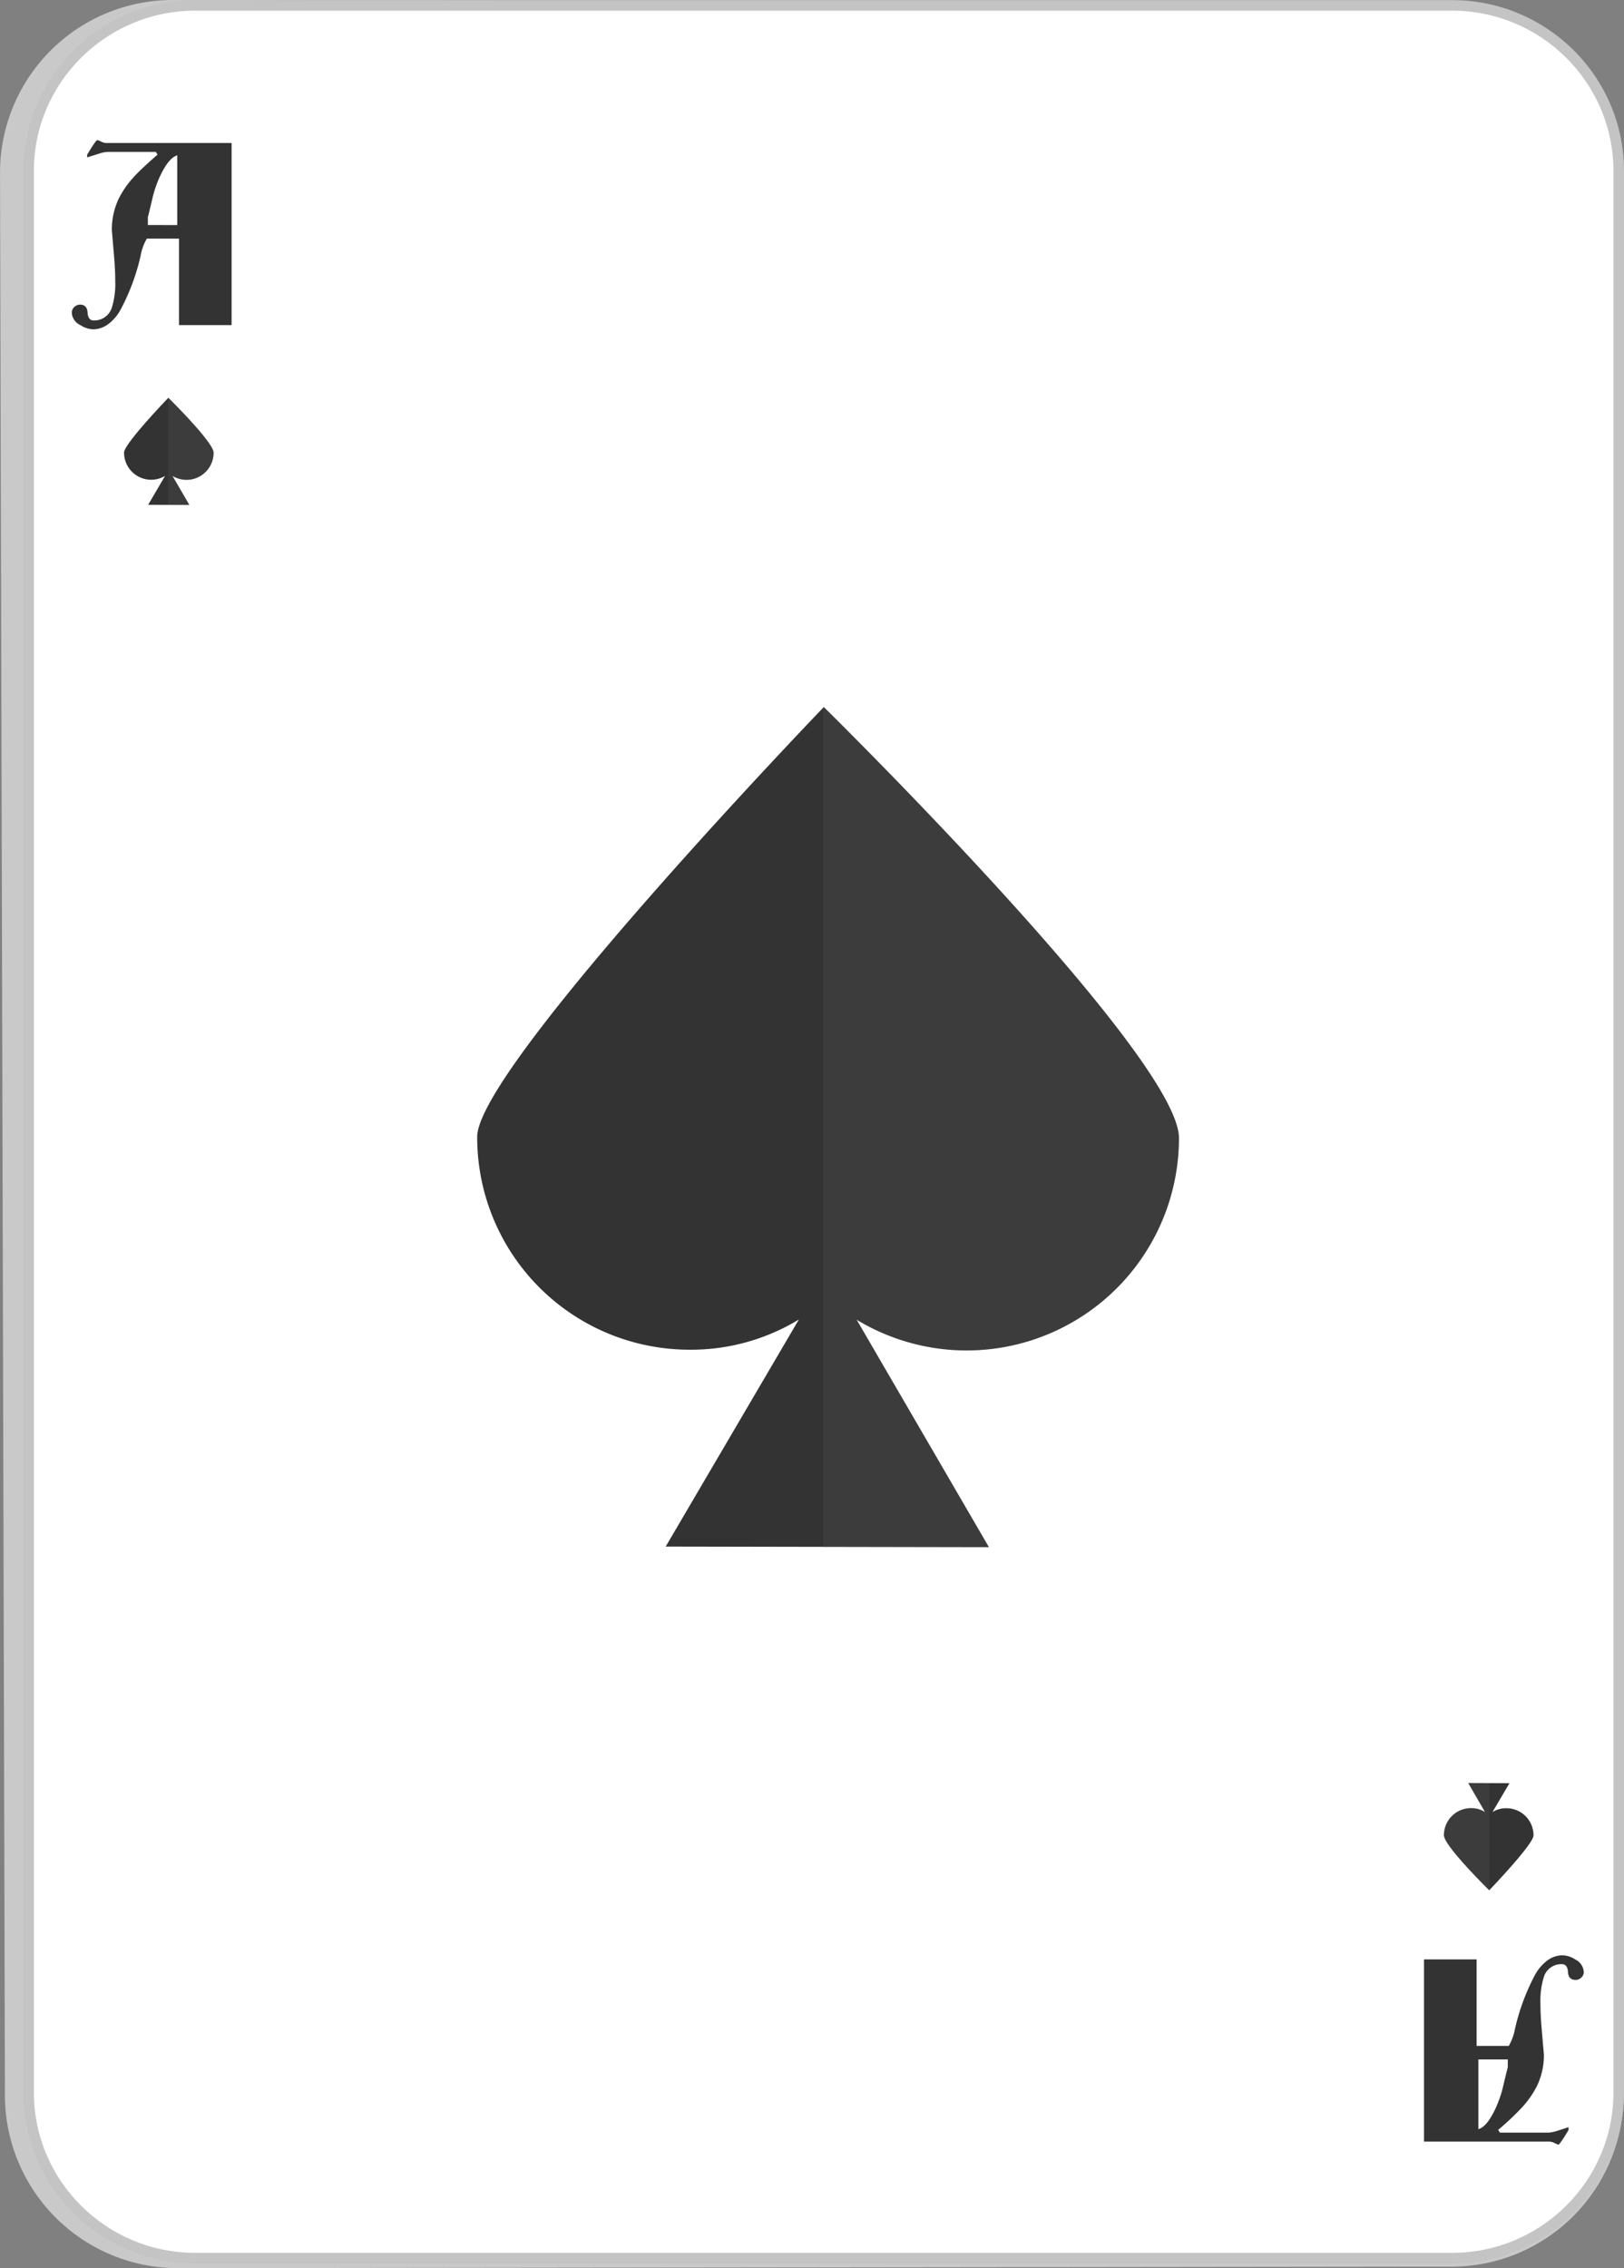 <svg xmlns="http://www.w3.org/2000/svg" width="154" height="215" viewBox="0 0 154 215"><rect x="0" y="0" width="154" height="215" fill="#808080" stroke="none"/><defs><style>.a{fill:#c9c9c9;}.b{fill:#fff;}.c{fill:#333;}.d{fill:#616161;opacity:0.2;}.e,.f{stroke:none;}.f{fill:#c4c4c4;}</style></defs><g transform="translate(-772.598 -572.521)"><g transform="translate(772.598 572.521)"><path class="a" d="M789.62,787.521a16.4,16.4,0,0,1-16.554-16.169L772.6,588.79a16.372,16.372,0,0,1,16.533-16.269l120.933.222a16.447,16.447,0,0,1,16.5,16.295V771.21a16.336,16.336,0,0,1-16.449,16.168Z" transform="translate(-772.598 -572.521)"/><g class="b" transform="translate(-772.598 -572.521)"><path class="e" d="M 910.289 786.568 L 791.109 786.568 C 782.397 786.568 775.31 779.521 775.31 770.86 L 775.31 588.731 C 775.31 580.074 782.397 573.032 791.109 573.032 L 910.289 573.032 C 919.006 573.032 926.098 580.074 926.098 588.731 L 926.098 770.86 C 926.098 779.521 919.006 786.568 910.289 786.568 Z"/><path class="f" d="M 910.289 786.068 C 918.73 786.068 925.598 779.246 925.598 770.86 L 925.598 588.731 C 925.598 580.35 918.73 573.532 910.289 573.532 L 791.109 573.532 C 782.673 573.532 775.81 580.35 775.81 588.731 L 775.81 770.86 C 775.81 779.246 782.673 786.068 791.109 786.068 L 910.289 786.068 M 910.289 787.068 L 791.109 787.068 C 782.123 787.068 774.81 779.802 774.81 770.86 L 774.81 588.731 C 774.81 579.792 782.123 572.532 791.109 572.532 L 910.289 572.532 C 919.283 572.532 926.598 579.792 926.598 588.731 L 926.598 770.86 C 926.598 779.802 919.283 787.068 910.289 787.068 Z"/></g><g transform="translate(135.036 185.341)"><path class="c" d="M900.442,757.092h4.987v8.2h3.05a4.951,4.951,0,0,0,.582-1.587,20.788,20.788,0,0,1,1.873-5.09,4.347,4.347,0,0,1,1.059-1.306,2.439,2.439,0,0,1,1.564-.606,2.277,2.277,0,0,1,1.219.392,1.4,1.4,0,0,1,.814,1.177.706.706,0,0,1-.239.548.772.772,0,0,1-.53.217c-.453,0-.7-.247-.727-.746s-.224-.75-.582-.75a1.73,1.73,0,0,0-1.729,1.287,7.592,7.592,0,0,0-.3,2.463c0,.643.03,1.378.1,2.2s.144,1.7.228,2.623a6.732,6.732,0,0,1-.636,2.927,8.924,8.924,0,0,1-1.618,2.266,25.2,25.2,0,0,1-2.086,1.945l.171.259h4.4a2.939,2.939,0,0,0,.773-.091c.453-.137.9-.282,1.329-.427v.275c-.179.3-.324.536-.415.673-.3.468-.476.709-.545.709a2.081,2.081,0,0,1-.346-.142,1.157,1.157,0,0,0-.537-.148H900.442Zm5.154,9.484v6.606c.453-.122.907-.6,1.356-1.428a8.638,8.638,0,0,0,.586-1.3,9.239,9.239,0,0,0,.419-1.4c.27-1.116.415-1.7.43-1.733v-.75Z" transform="translate(-900.442 -756.7)"/></g><path class="c" d="M802.56,603.339h-4.989v-8.2h-3.048a4.872,4.872,0,0,0-.586,1.6,20.293,20.293,0,0,1-1.873,5.076,4.169,4.169,0,0,1-1.053,1.31,2.473,2.473,0,0,1-1.568.615,2.364,2.364,0,0,1-1.219-.4,1.388,1.388,0,0,1-.82-1.175.717.717,0,0,1,.249-.548.778.778,0,0,1,.526-.221c.455,0,.692.249.723.754s.226.748.586.748a1.749,1.749,0,0,0,1.738-1.289,7.666,7.666,0,0,0,.3-2.461c0-.636-.032-1.377-.1-2.195-.07-.838-.146-1.713-.222-2.625a6.807,6.807,0,0,1,.632-2.934,8.956,8.956,0,0,1,1.614-2.271c.441-.47,1.135-1.115,2.084-1.943l-.16-.261h-4.4a2.882,2.882,0,0,0-.774.1c-.452.145-.9.282-1.337.424v-.26c.189-.316.33-.539.421-.682.3-.47.476-.7.541-.7a1.413,1.413,0,0,1,.348.133,1.072,1.072,0,0,0,.542.143H802.56Zm-5.155-9.484v-6.608c-.451.126-.9.606-1.357,1.434a9.7,9.7,0,0,0-.586,1.289,10.121,10.121,0,0,0-.421,1.4c-.268,1.125-.405,1.7-.421,1.729v.752Z" transform="translate(-780.598 -572.521)"/></g><g transform="translate(817.849 639.542)"><path class="c" d="M883.823,679.812c.031-7.742-33.678-40.866-33.678-40.866s-32.86,34.152-32.868,40.74a20.137,20.137,0,0,0,20.111,20.178A19.674,19.674,0,0,0,847.782,697l-12.63,21.524,30.648.057-12.543-21.562a20.133,20.133,0,0,0,30.566-17.207Z" transform="translate(-817.277 -638.946)"/><path class="d" d="M883.823,679.812c.031-7.742-33.678-40.866-33.678-40.866s-.039.037-.065.064v79.546l15.72.025-12.543-21.562a20.133,20.133,0,0,0,30.566-17.207Z" transform="translate(-817.277 -638.946)"/></g><g transform="translate(784.363 610.226)"><path class="c" d="M800.856,614.842c0-.992-4.294-5.212-4.294-5.212s-4.194,4.355-4.2,5.191a2.571,2.571,0,0,0,3.892,2.214l-1.608,2.741,3.906.01-1.6-2.751a2.566,2.566,0,0,0,3.9-2.193Z" transform="translate(-792.363 -609.63)"/><path class="d" d="M800.856,614.842c0-.992-4.294-5.212-4.294-5.212s-.008.01-.015.01v10.146h2.006l-1.6-2.751a2.566,2.566,0,0,0,3.9-2.193Z" transform="translate(-792.363 -609.63)"/></g><g transform="translate(909.522 741.538)"><path class="c" d="M902.33,745.888c-.008.99,4.295,5.216,4.295,5.216s4.2-4.36,4.2-5.2a2.57,2.57,0,0,0-2.57-2.577,2.425,2.425,0,0,0-1.321.365l1.61-2.737-3.909-.016,1.595,2.753a2.425,2.425,0,0,0-1.325-.373A2.568,2.568,0,0,0,902.33,745.888Z" transform="translate(-902.33 -740.942)"/><path class="d" d="M902.33,745.888c-.008.99,4.295,5.216,4.295,5.216l.007-.016V740.942h-2l1.595,2.753a2.425,2.425,0,0,0-1.325-.373A2.568,2.568,0,0,0,902.33,745.888Z" transform="translate(-902.33 -740.942)"/></g></g></svg>